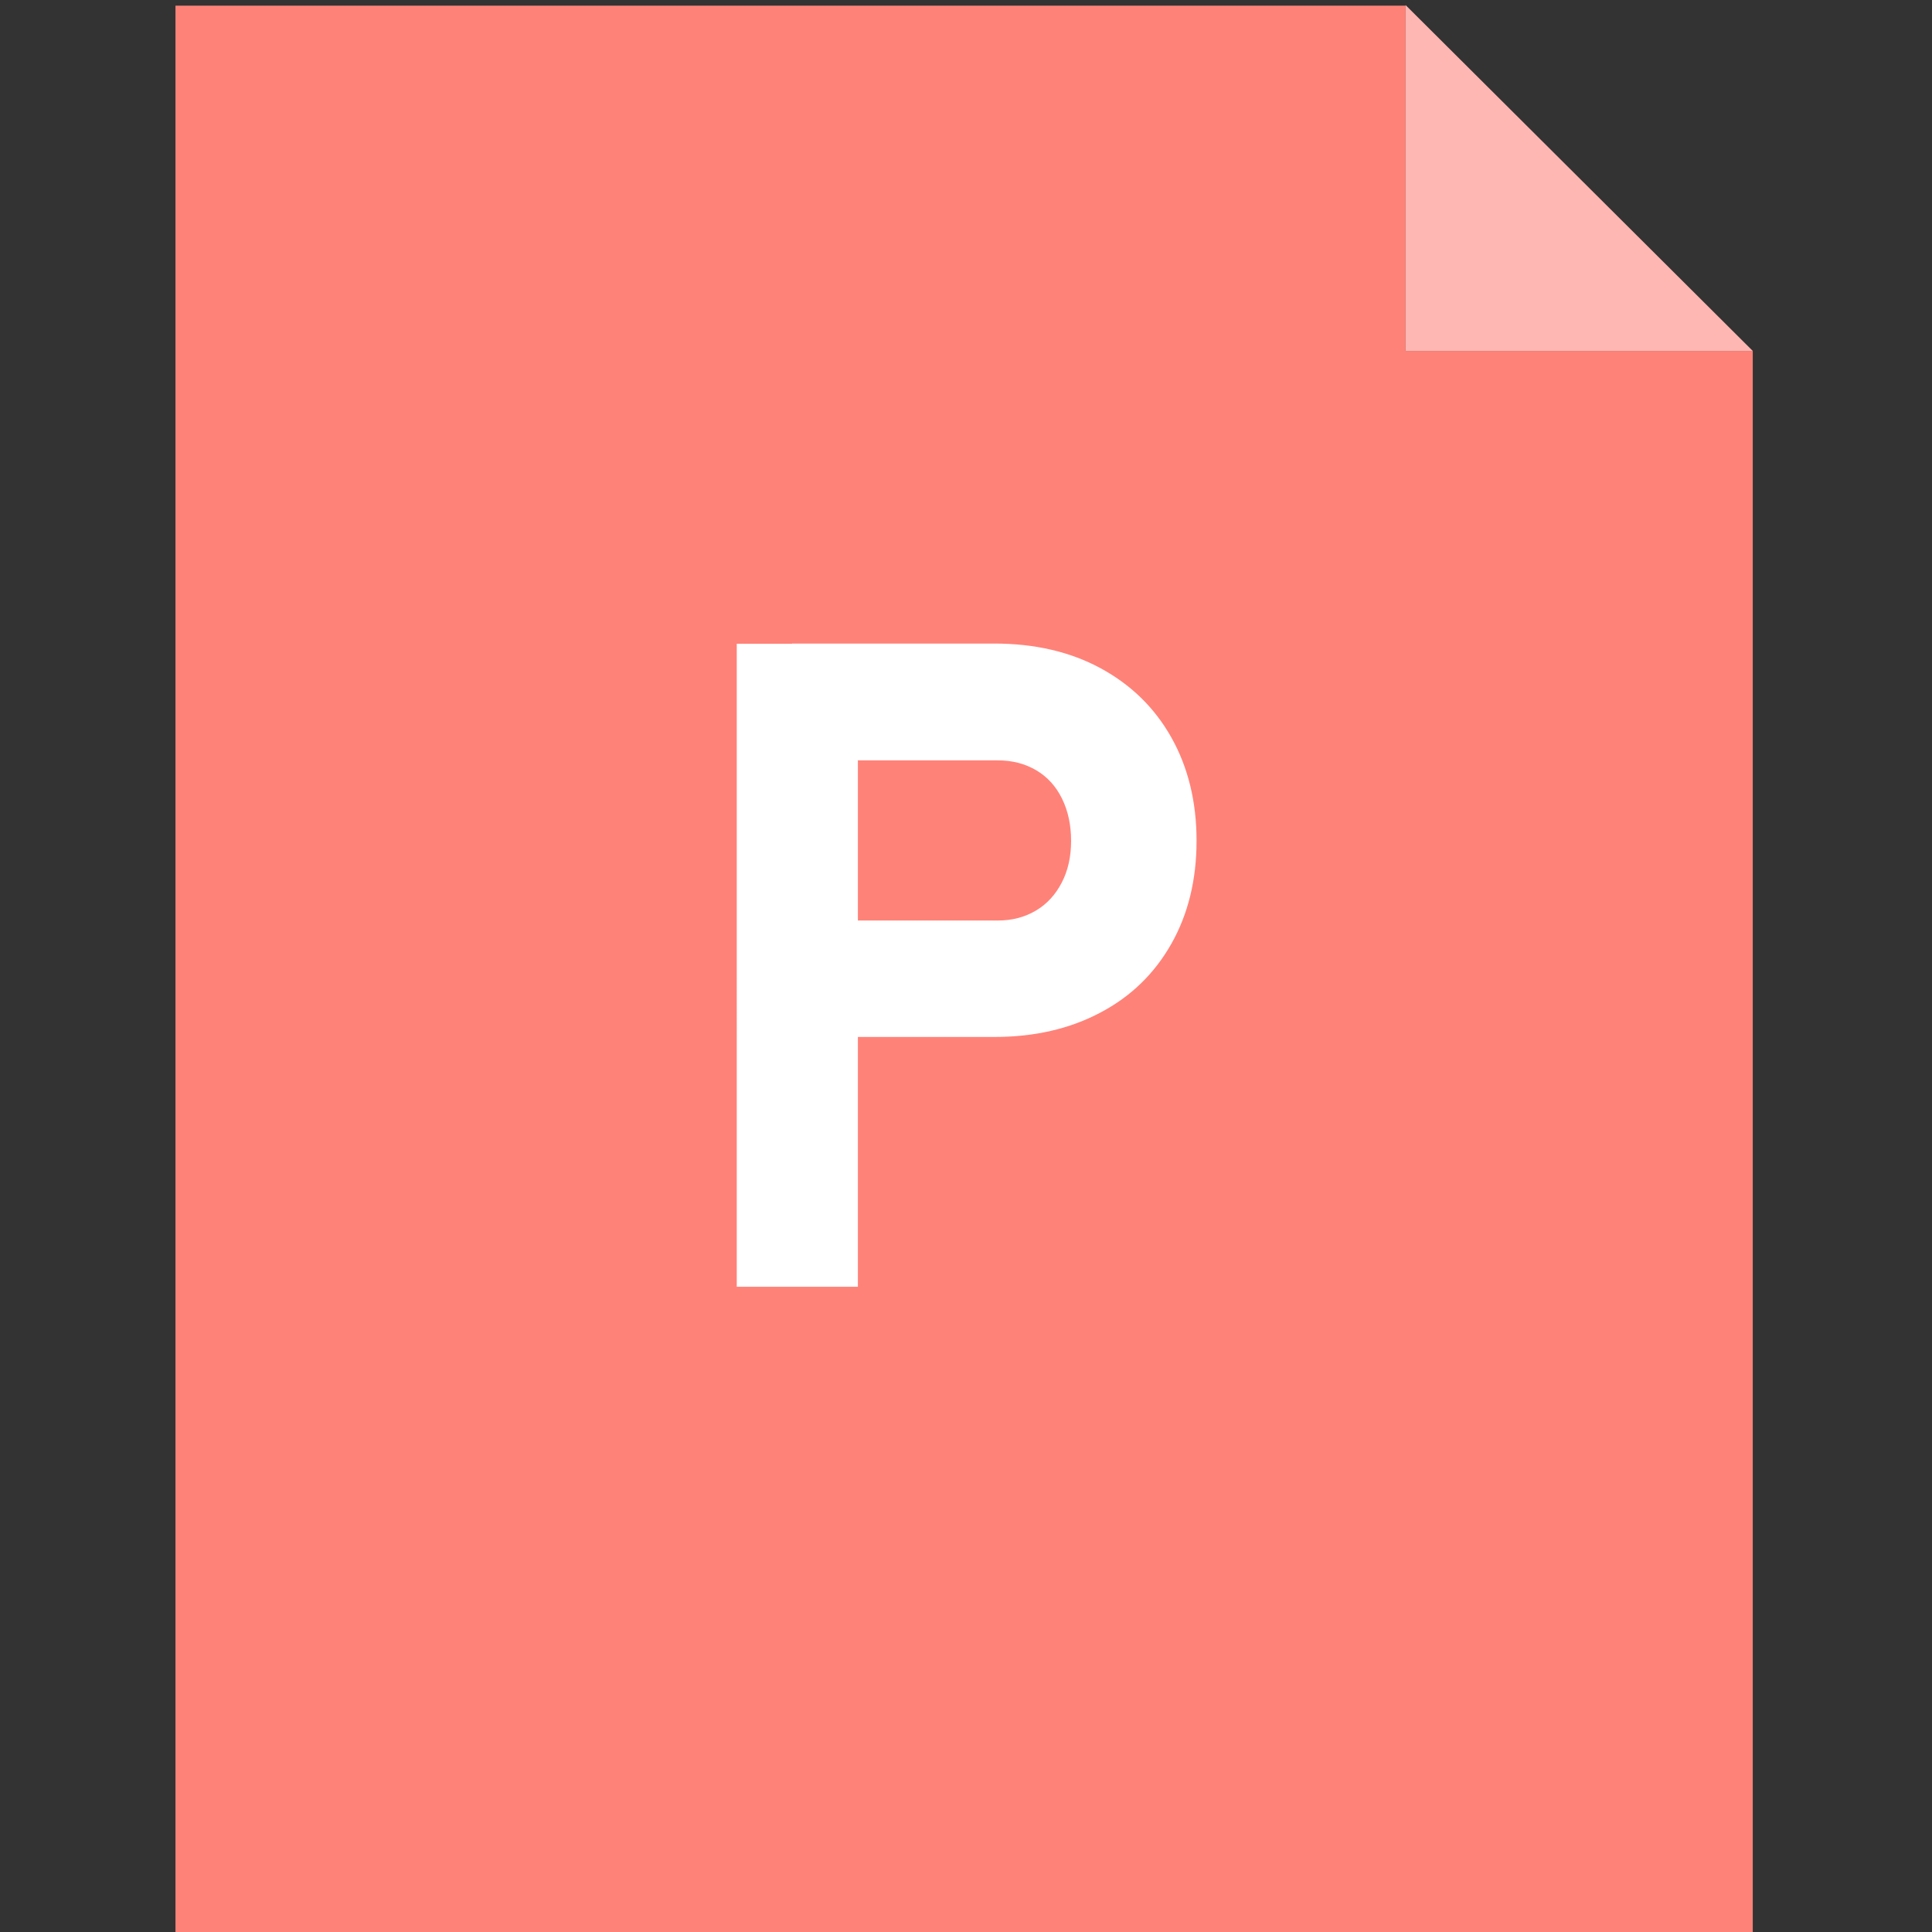 <?xml version="1.0" standalone="no"?><!DOCTYPE svg PUBLIC "-//W3C//DTD SVG 1.1//EN" "http://www.w3.org/Graphics/SVG/1.1/DTD/svg11.dtd"><svg class="icon" width="200px" height="200.00px" viewBox="0 0 1024 1024" version="1.1" xmlns="http://www.w3.org/2000/svg"><rect x="0" y="0" width="1024" height="1024" fill="#333333" stroke="none"/><path d="M745 186V3H93v1021h836V186z" fill="#FF8278" /><path d="M929 186H745V2.7" fill="#FFB7B3" /><path d="M390.5 341.2h64.2V682h-64.2V341.2z m29.3 146.7h109c7.7 0 14.4-1.8 20.3-5.3s10.4-8.5 13.7-14.9 4.9-13.7 4.9-22c0-8.4-1.6-15.9-4.8-22.4s-7.7-11.5-13.6-15-12.7-5.3-20.5-5.3h-109v-61.9h107.3c21.2 0 40 4.3 56.1 13s28.7 20.9 37.6 36.7c8.9 15.8 13.4 34.1 13.4 54.8 0 20.8-4.5 39-13.4 54.7s-21.4 27.9-37.6 36.4c-16.2 8.6-34.9 12.9-56.1 12.9H419.8v-61.7z" fill="#FFFFFF" /></svg>